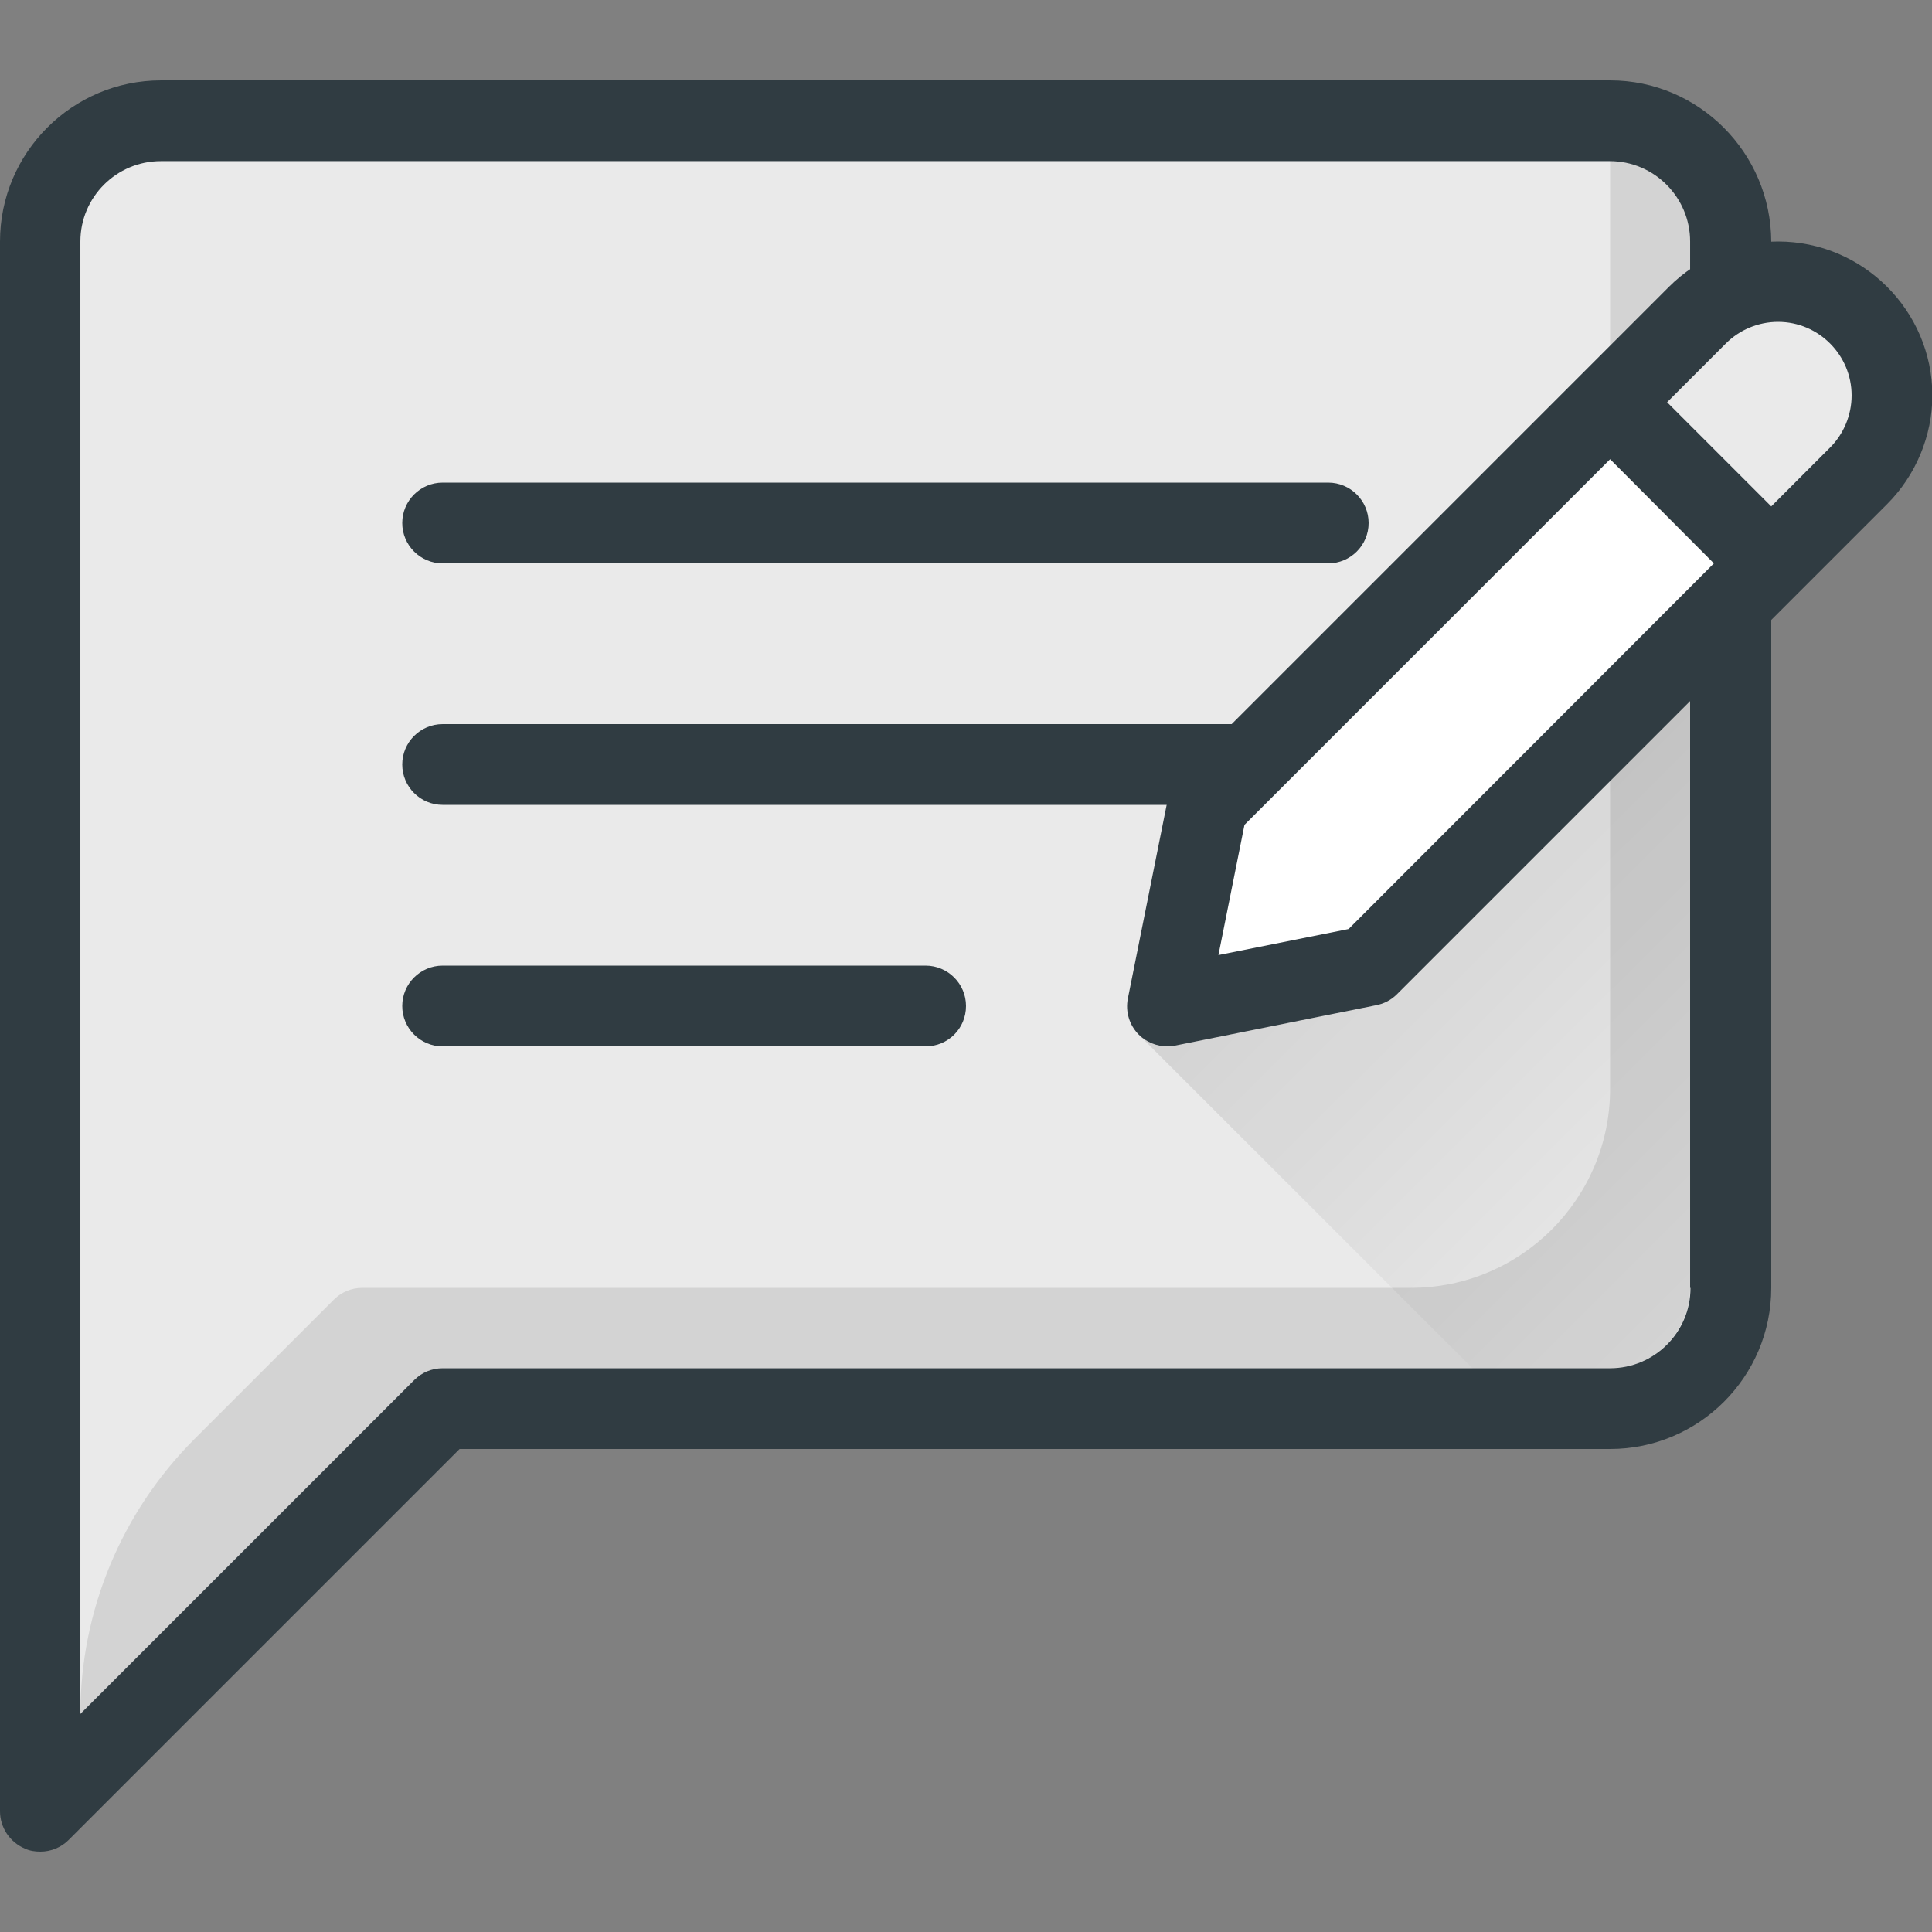 <?xml version="1.0" encoding="utf-8"?>
<!-- Generator: Adobe Illustrator 23.0.4, SVG Export Plug-In . SVG Version: 6.00 Build 0)  -->
<svg version="1.1" id="Capa_1" xmlns="http://www.w3.org/2000/svg" xmlns:xlink="http://www.w3.org/1999/xlink" x="0px" y="0px"
	 viewBox="0 0 512 512" style="enable-background:new 0 0 512 512;" xml:space="preserve">
<rect x="0" y="0" width="512" height="512" fill="#808080" stroke="none"/>
<style type="text/css">
	.st0{fill:#303C42;}
	.st1{fill:#EAEAEA;}
	.st2{opacity:0.1;enable-background:new    ;}
	.st3{fill:#FFFFFF;}
	.st4{fill:url(#SVGID_1_);}
</style>
<path class="st0" d="M426.7,21.3h-384C19.1,21.3,0,40.5,0,64v416c0,4.3,2.6,8.2,6.6,9.9c1.3,0.6,2.7,0.8,4.1,0.8
	c2.8,0,5.5-1.1,7.5-3.1L121.8,384h304.9c23.5,0,42.7-19.1,42.7-42.7V64C469.3,40.5,450.2,21.3,426.7,21.3z"/>
<path class="st1" d="M448,341.3c0,11.8-9.6,21.3-21.3,21.3H117.3c-2.8,0-5.5,1.1-7.5,3.1l-88.5,88.5V64c0-11.8,9.6-21.3,21.3-21.3
	h384c11.8,0,21.3,9.6,21.3,21.3V341.3z"/>
<path class="st2" d="M426.7,42.7v245.8c0,29.2-23.7,52.8-52.8,52.8H96c-2.8,0-5.5,1.1-7.5,3.1l-37,37
	c-19.3,19.3-30.2,45.5-30.2,72.8l0,0l88.5-88.5c2-2,4.7-3.1,7.5-3.1h309.3c11.8,0,21.3-9.6,21.3-21.3V64
	C448,52.2,438.4,42.7,426.7,42.7z"/>
<g>
	<path class="st0" d="M352,149.3H117.3c-5.9,0-10.7-4.8-10.7-10.7s4.8-10.7,10.7-10.7H352c5.9,0,10.7,4.8,10.7,10.7
		S357.9,149.3,352,149.3z"/>
	<path class="st0" d="M330.6,213.3H117.3c-5.9,0-10.7-4.8-10.7-10.7s4.8-10.7,10.7-10.7h213.3c5.9,0,10.7,4.8,10.7,10.7
		S336.5,213.3,330.6,213.3z"/>
	<path class="st0" d="M245.3,277.3h-128c-5.9,0-10.7-4.8-10.7-10.7s4.8-10.7,10.7-10.7h128c5.9,0,10.7,4.8,10.7,10.7
		C256,272.6,251.2,277.3,245.3,277.3z"/>
	<path class="st0" d="M471.2,64c-10.8,0-21.3,4.4-28.9,12L312.5,205.8c-1.5,1.5-2.5,3.4-2.9,5.4l-10.7,53.4
		c-0.7,3.5,0.4,7.1,2.9,9.6c2,2,4.8,3.1,7.5,3.1c0.7,0,1.4-0.1,2.1-0.2l53.3-10.7c2.1-0.4,4-1.4,5.5-2.9l106.7-106.7c0,0,0,0,0,0
		s0,0,0,0l23.2-23.2c0,0,0,0,0,0c7.6-7.6,12-18.1,12-28.9C512,82.3,493.7,64,471.2,64z"/>
</g>
<polygon class="st3" points="357.4,246.2 322.9,253.1 329.8,218.6 426.7,121.7 454.2,149.3 "/>
<path class="st1" d="M485,118.6l-15.6,15.6l-27.6-27.6L457.4,91c3.6-3.6,8.6-5.7,13.8-5.7c10.8,0,19.5,8.8,19.5,19.5
	C490.7,110,488.6,115,485,118.6z"/>
<linearGradient id="SVGID_1_" gradientUnits="userSpaceOnUse" x1="-356.726" y1="236.698" x2="-351.524" y2="241.907" gradientTransform="matrix(21.333 0 0 21.333 7970.655 -4833.971)">
	<stop  offset="0" style="stop-color:#000000;stop-opacity:0.1"/>
	<stop  offset="1" style="stop-color:#000000;stop-opacity:0"/>
</linearGradient>
<path class="st4" d="M370.2,263.5c-1.5,1.5-3.4,2.5-5.5,2.9l-53.3,10.7c-0.7,0.1-1.4,0.2-2.1,0.2c-2.8,0-5.5-1.1-7.5-3.1l88.5,88.5
	h36.4c11.8,0,21.3-9.6,21.3-21.3V185.7L370.2,263.5z"/>
</svg>
